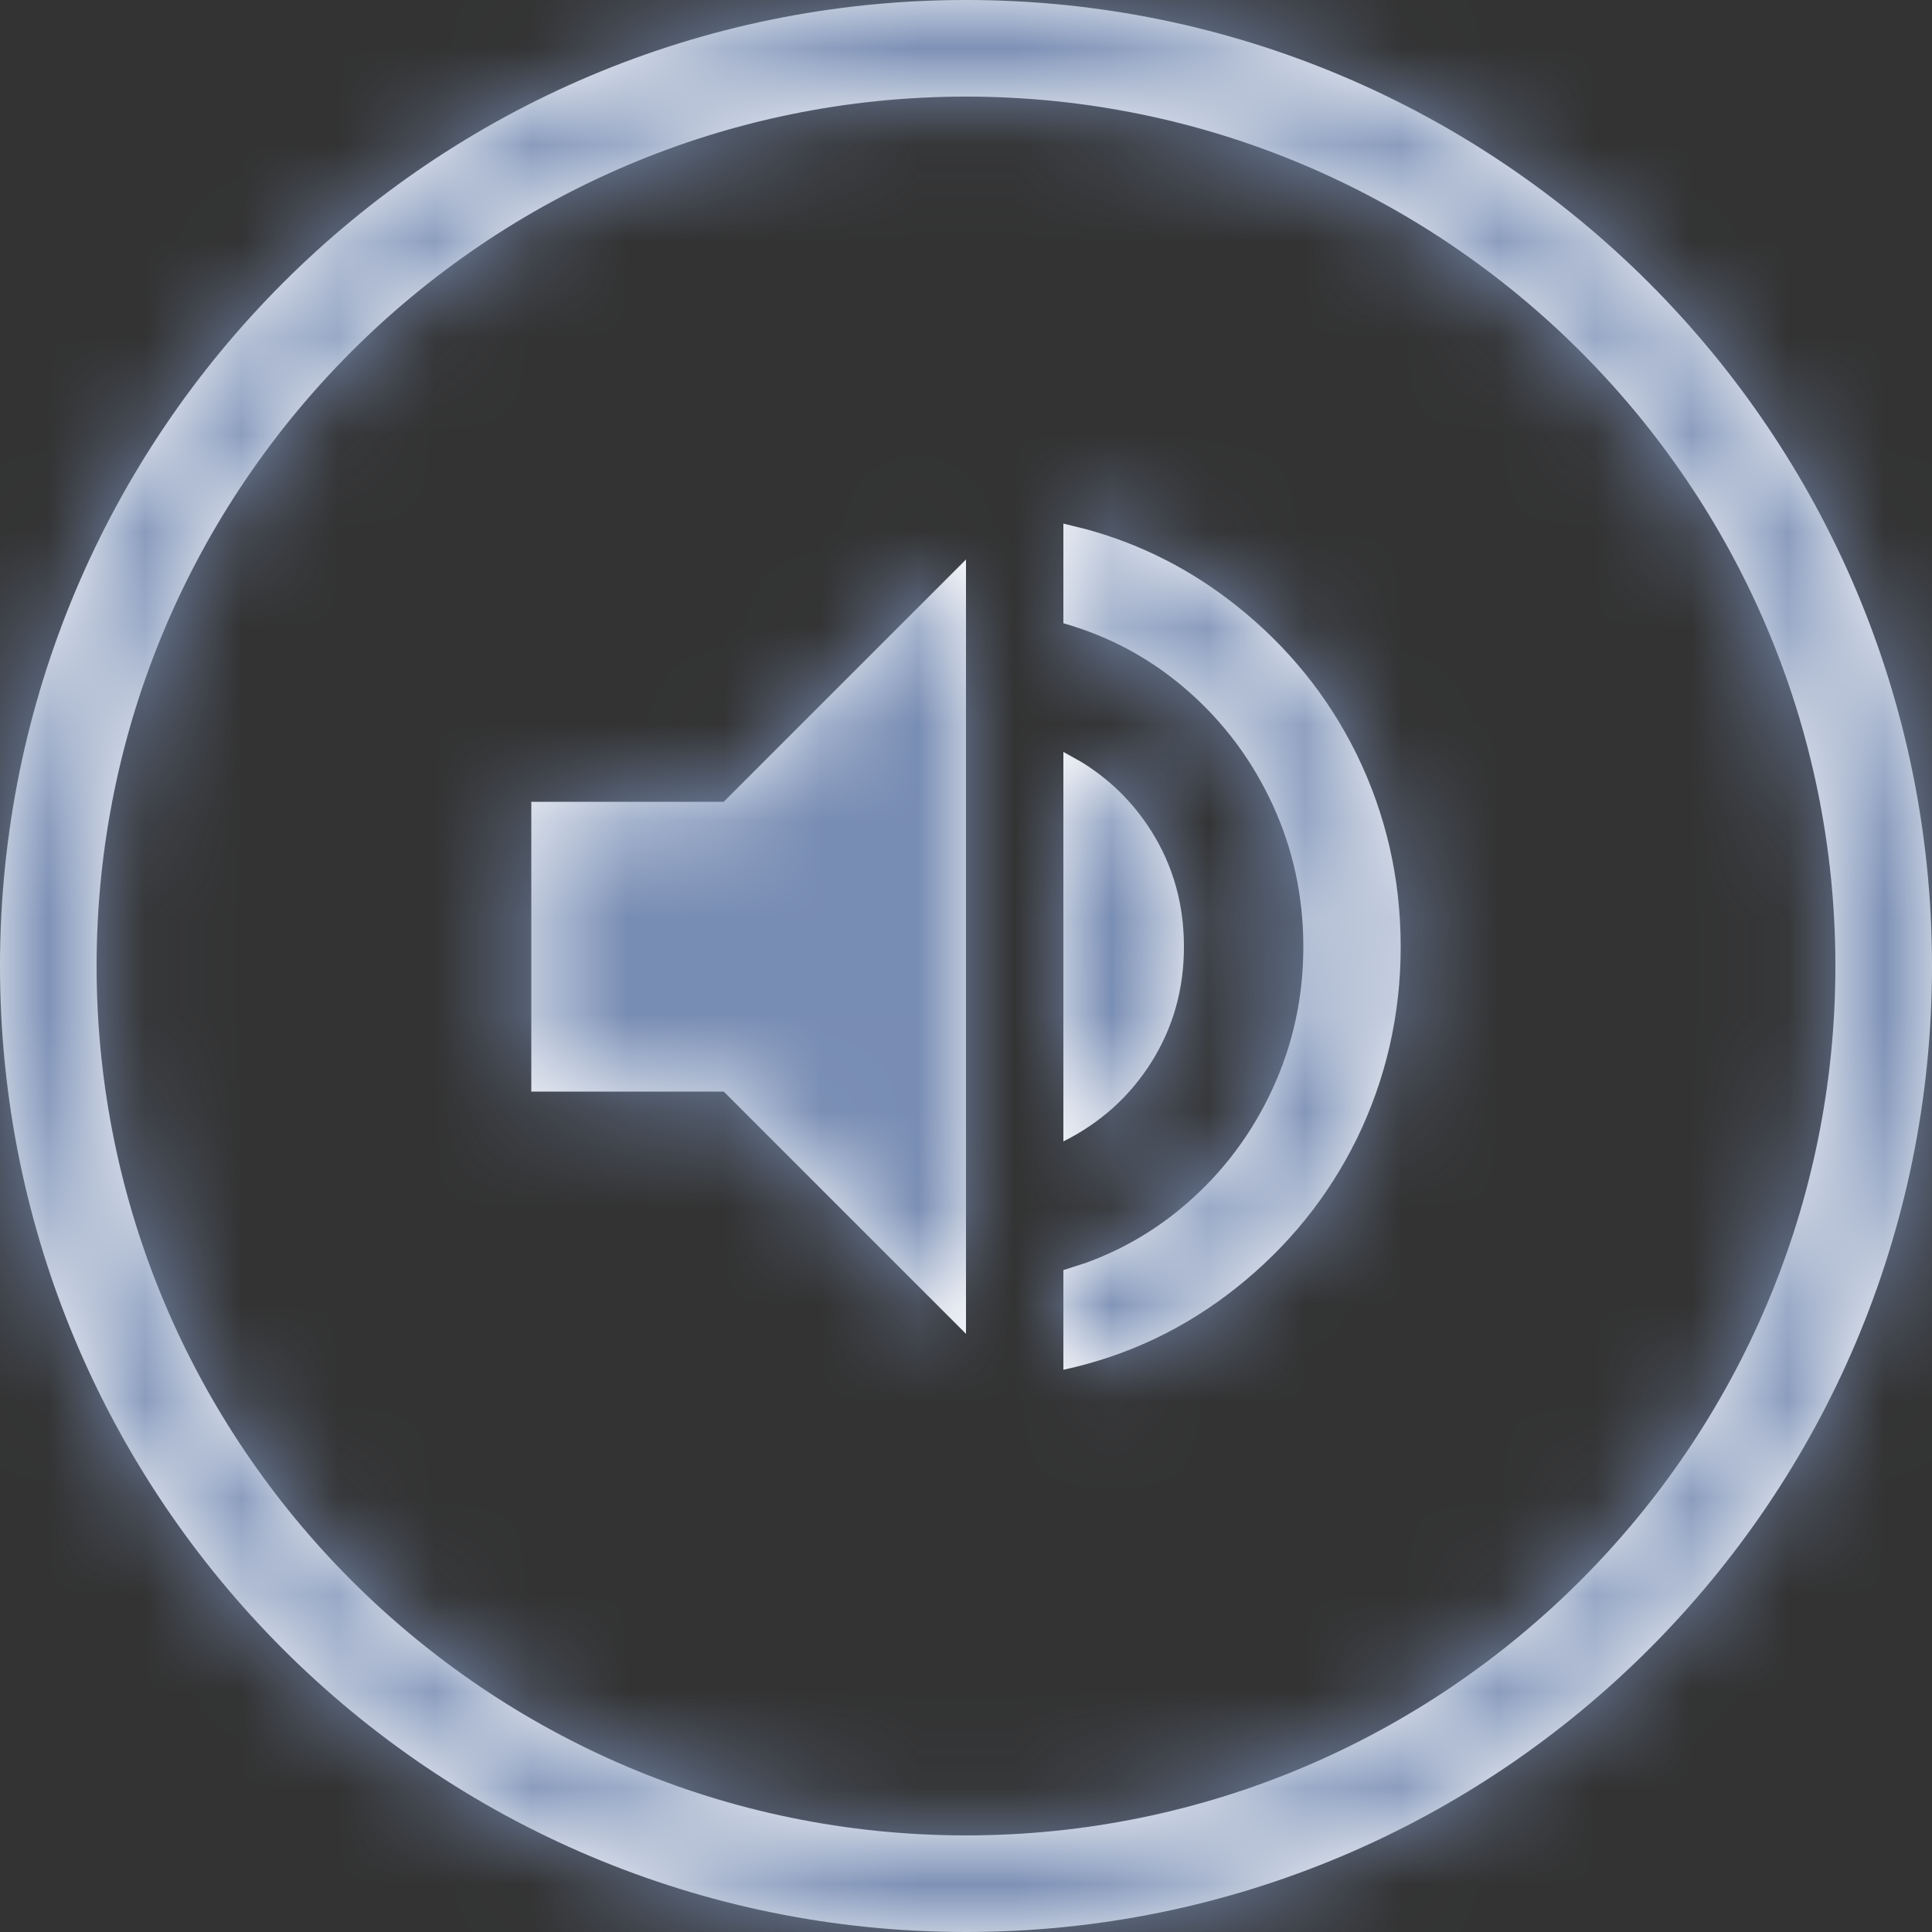 <?xml version="1.0" encoding="UTF-8"?>
<svg width="20px" height="20px" viewBox="0 0 20 20" version="1.1" xmlns="http://www.w3.org/2000/svg" xmlns:xlink="http://www.w3.org/1999/xlink">
    <rect x="0" y="0" width="20" height="20" fill="#333333" stroke="none"/>
    <title>icon/volume_up - material</title>
    <defs>
        <path d="M10,0 C15.523,0 20,4.477 20,10 C20,15.523 15.523,20 10,20 C4.477,20 0,15.523 0,10 C0,4.477 4.477,0 10,0 Z M10,1 C5.037,1 1,5.037 1,10 C1,14.963 5.037,19 10,19 C14.963,19 19,14.963 19,10 C19,5.037 14.963,1 10,1 Z M11.008,5.42 L11.254,5.481 C11.82,5.637 12.336,5.901 12.802,6.272 C13.334,6.696 13.748,7.208 14.044,7.808 C14.348,8.432 14.5,9.096 14.5,9.8 C14.5,10.504 14.348,11.168 14.044,11.792 C13.748,12.392 13.334,12.904 12.802,13.328 C12.27,13.752 11.672,14.036 11.008,14.18 L11.008,14.18 L11.008,13.148 L11.244,13.072 C11.629,12.932 11.979,12.725 12.292,12.452 C12.668,12.124 12.962,11.73 13.174,11.27 C13.386,10.81 13.492,10.32 13.492,9.8 C13.492,9.28 13.386,8.79 13.174,8.33 C12.962,7.87 12.668,7.476 12.292,7.148 C11.916,6.82 11.488,6.588 11.008,6.452 L11.008,6.452 L11.008,5.42 Z M10,5.792 L10,13.808 L7.492,11.3 L5.5,11.3 L5.5,8.3 L7.492,8.3 L10,5.792 Z M11.008,7.784 L11.193,7.887 C11.491,8.07 11.733,8.309 11.92,8.606 C12.144,8.962 12.256,9.36 12.256,9.8 C12.256,10.24 12.144,10.638 11.92,10.994 C11.696,11.35 11.392,11.624 11.008,11.816 L11.008,11.816 L11.008,7.784 Z" id="path-1"></path>
    </defs>
    <g id="icon/volume_up---material" stroke="none" stroke-width="1" fill="none" fill-rule="evenodd">
        <mask id="mask-2" fill="white">
            <use xlink:href="#path-1"></use>
        </mask>
        <use id="Mask" fill="#FFFFFF" xlink:href="#path-1"></use>
        <g id="Group" mask="url(#mask-2)" fill="#788DB4">
            <g id="Rectangle-Copy">
                <rect x="0" y="0" width="20" height="20"></rect>
            </g>
        </g>
    </g>
</svg>